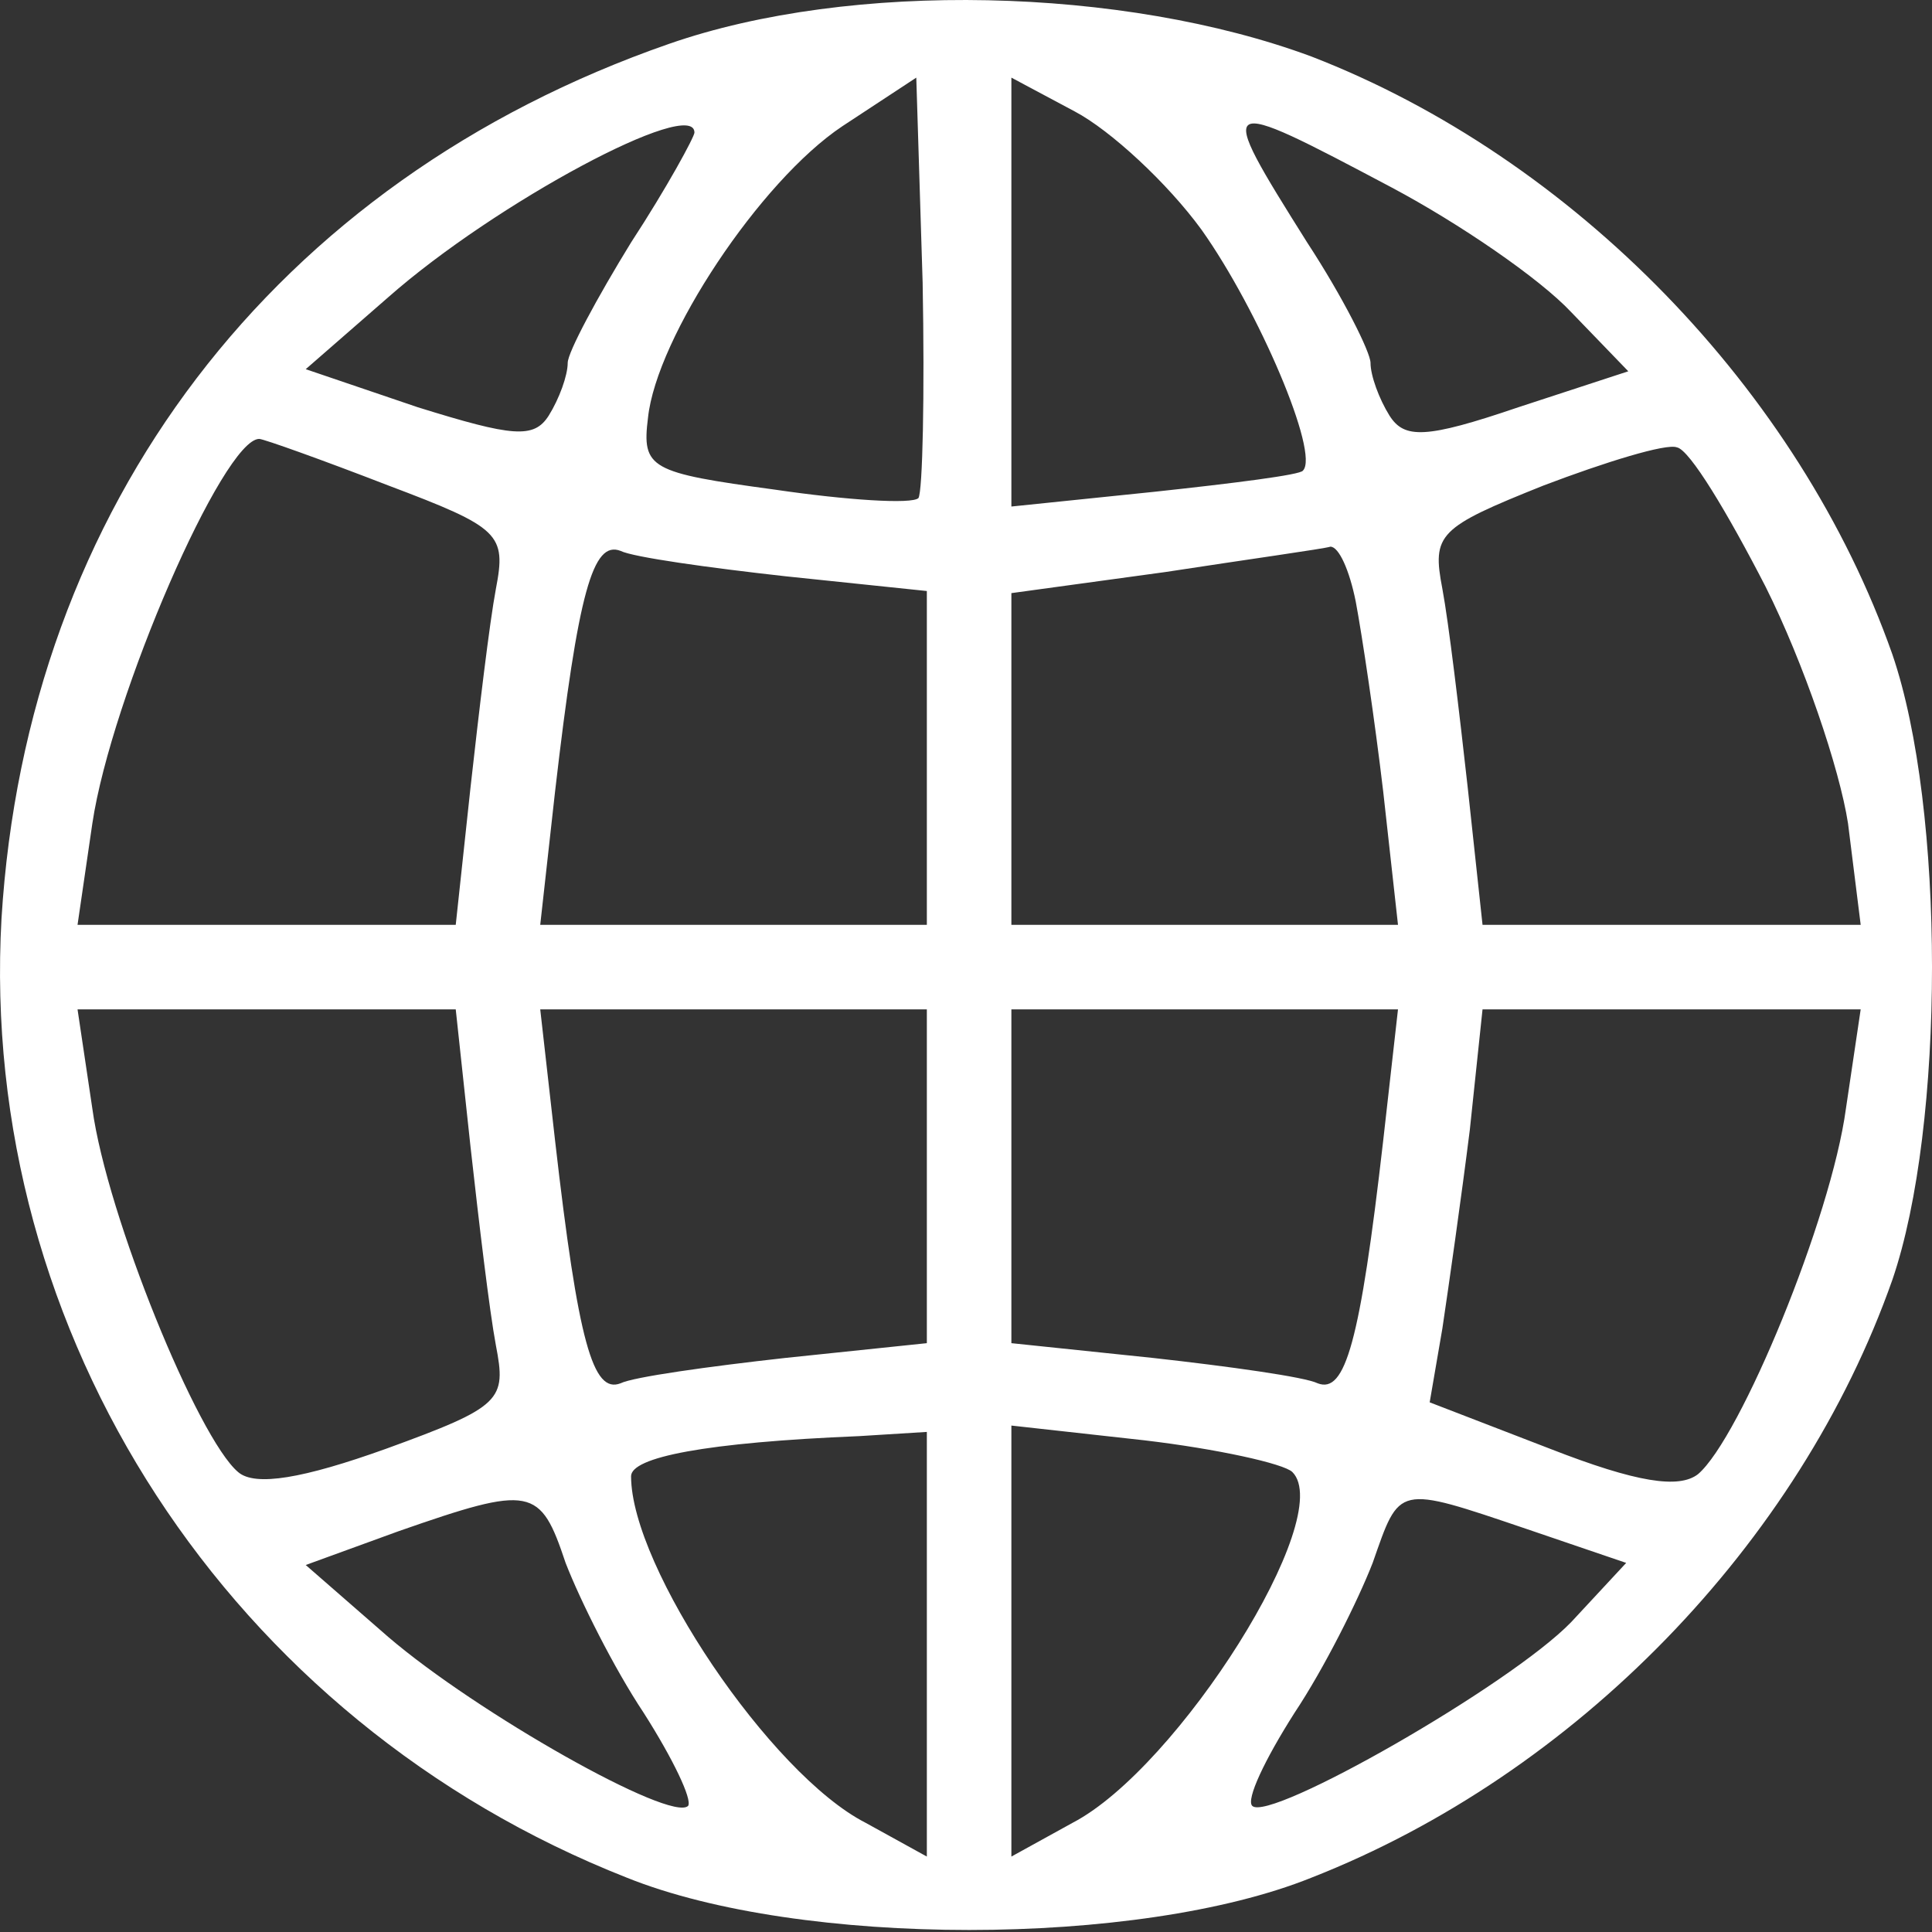 <svg width="45" height="45" viewBox="0 0 45 45" fill="none" xmlns="http://www.w3.org/2000/svg">
<rect x="0" y="0" width="45" height="45" fill="#333333" stroke="none"/>
<path d="M15.585 1.021C6.383 4.22 0.625 11.798 0.035 21.394C-0.507 31.088 5.349 40.093 14.601 43.735C18.636 45.359 26.509 45.359 30.545 43.735C36.696 41.324 41.912 35.96 44.077 29.809C45.308 26.216 45.308 18.835 44.077 15.242C41.912 9.091 36.647 3.678 30.545 1.316C26.165 -0.308 19.817 -0.455 15.585 1.021ZM21.392 11.601C21.244 11.749 19.718 11.65 18.045 11.404C15.142 11.011 14.945 10.912 15.093 9.731C15.29 7.861 17.701 4.22 19.62 2.94L21.342 1.808L21.49 6.582C21.539 9.19 21.49 11.453 21.392 11.601ZM27.986 5.351C29.314 7.221 30.741 10.568 30.348 10.961C30.299 11.06 28.724 11.257 26.903 11.453L23.557 11.798V1.808L25.033 2.596C25.87 3.038 27.198 4.269 27.986 5.351ZM16.175 3.088C16.175 3.186 15.536 4.367 14.699 5.647C13.912 6.926 13.223 8.206 13.223 8.452C13.223 8.747 13.026 9.288 12.78 9.682C12.435 10.223 11.943 10.174 9.729 9.485L7.121 8.599L9.04 6.926C11.55 4.712 16.175 2.251 16.175 3.088ZM32.415 4.367C33.989 5.204 35.859 6.483 36.597 7.271L37.926 8.648L35.367 9.485C33.202 10.223 32.71 10.223 32.365 9.682C32.119 9.288 31.922 8.747 31.922 8.452C31.922 8.206 31.283 6.926 30.446 5.647C28.281 2.202 28.33 2.202 32.415 4.367ZM9.04 11.306C11.648 12.29 11.796 12.438 11.55 13.717C11.402 14.504 11.156 16.571 10.959 18.343L10.615 21.541H1.806L2.151 19.179C2.593 16.227 5.202 10.223 6.038 10.223C6.137 10.223 7.514 10.715 9.04 11.306ZM41.125 13.668C42.011 15.439 42.847 17.9 43.044 19.179L43.339 21.541H34.531L34.186 18.343C33.989 16.571 33.743 14.504 33.596 13.717C33.35 12.438 33.497 12.29 35.958 11.306C37.385 10.764 38.812 10.322 39.058 10.42C39.353 10.469 40.239 11.945 41.125 13.668ZM18.291 13.422L21.588 13.766V21.541H12.583L12.928 18.441C13.469 13.766 13.813 12.585 14.453 12.831C14.748 12.979 16.52 13.225 18.291 13.422ZM31.578 14.012C31.726 14.8 32.021 16.768 32.218 18.441L32.562 21.541H23.557V13.815L27.149 13.323C29.068 13.028 30.84 12.782 30.988 12.733C31.184 12.733 31.43 13.274 31.578 14.012ZM10.959 26.708C11.156 28.48 11.402 30.547 11.55 31.334C11.796 32.614 11.697 32.761 8.991 33.745C7.072 34.434 5.94 34.631 5.546 34.287C4.611 33.499 2.495 28.332 2.151 25.823L1.806 23.51H10.615L10.959 26.708ZM21.588 31.285L18.291 31.629C16.52 31.826 14.748 32.072 14.453 32.22C13.813 32.466 13.469 31.285 12.928 26.561L12.583 23.51H21.588V31.285ZM32.218 26.561C31.677 31.285 31.332 32.466 30.692 32.22C30.397 32.072 28.625 31.826 26.854 31.629L23.557 31.285V23.51H32.562L32.218 26.561ZM42.995 25.823C42.65 28.381 40.534 33.499 39.55 34.336C39.107 34.68 38.123 34.533 36.105 33.745L33.3 32.663L33.596 30.94C33.743 29.956 34.038 27.889 34.235 26.315L34.531 23.51H43.339L42.995 25.823ZM21.588 43.243L20.161 42.456C17.947 41.324 14.699 36.501 14.699 34.385C14.699 33.942 16.421 33.598 20.014 33.45L21.588 33.352V43.243ZM30.102 34.287C31.135 35.32 27.444 41.176 24.984 42.456L23.557 43.243V33.204L26.657 33.548C28.33 33.745 29.905 34.09 30.102 34.287ZM13.174 36.403C13.518 37.288 14.305 38.863 14.994 39.897C15.683 40.979 16.126 41.914 16.028 42.062C15.634 42.456 11.107 39.897 9.04 38.125L7.121 36.452L9.286 35.664C12.386 34.582 12.583 34.631 13.174 36.403ZM35.564 35.615L37.877 36.403L36.597 37.781C35.17 39.257 29.56 42.456 29.167 42.062C29.019 41.914 29.462 40.979 30.151 39.897C30.84 38.863 31.627 37.288 31.972 36.403C32.611 34.582 32.513 34.582 35.564 35.615Z" fill="white"/>
</svg>
